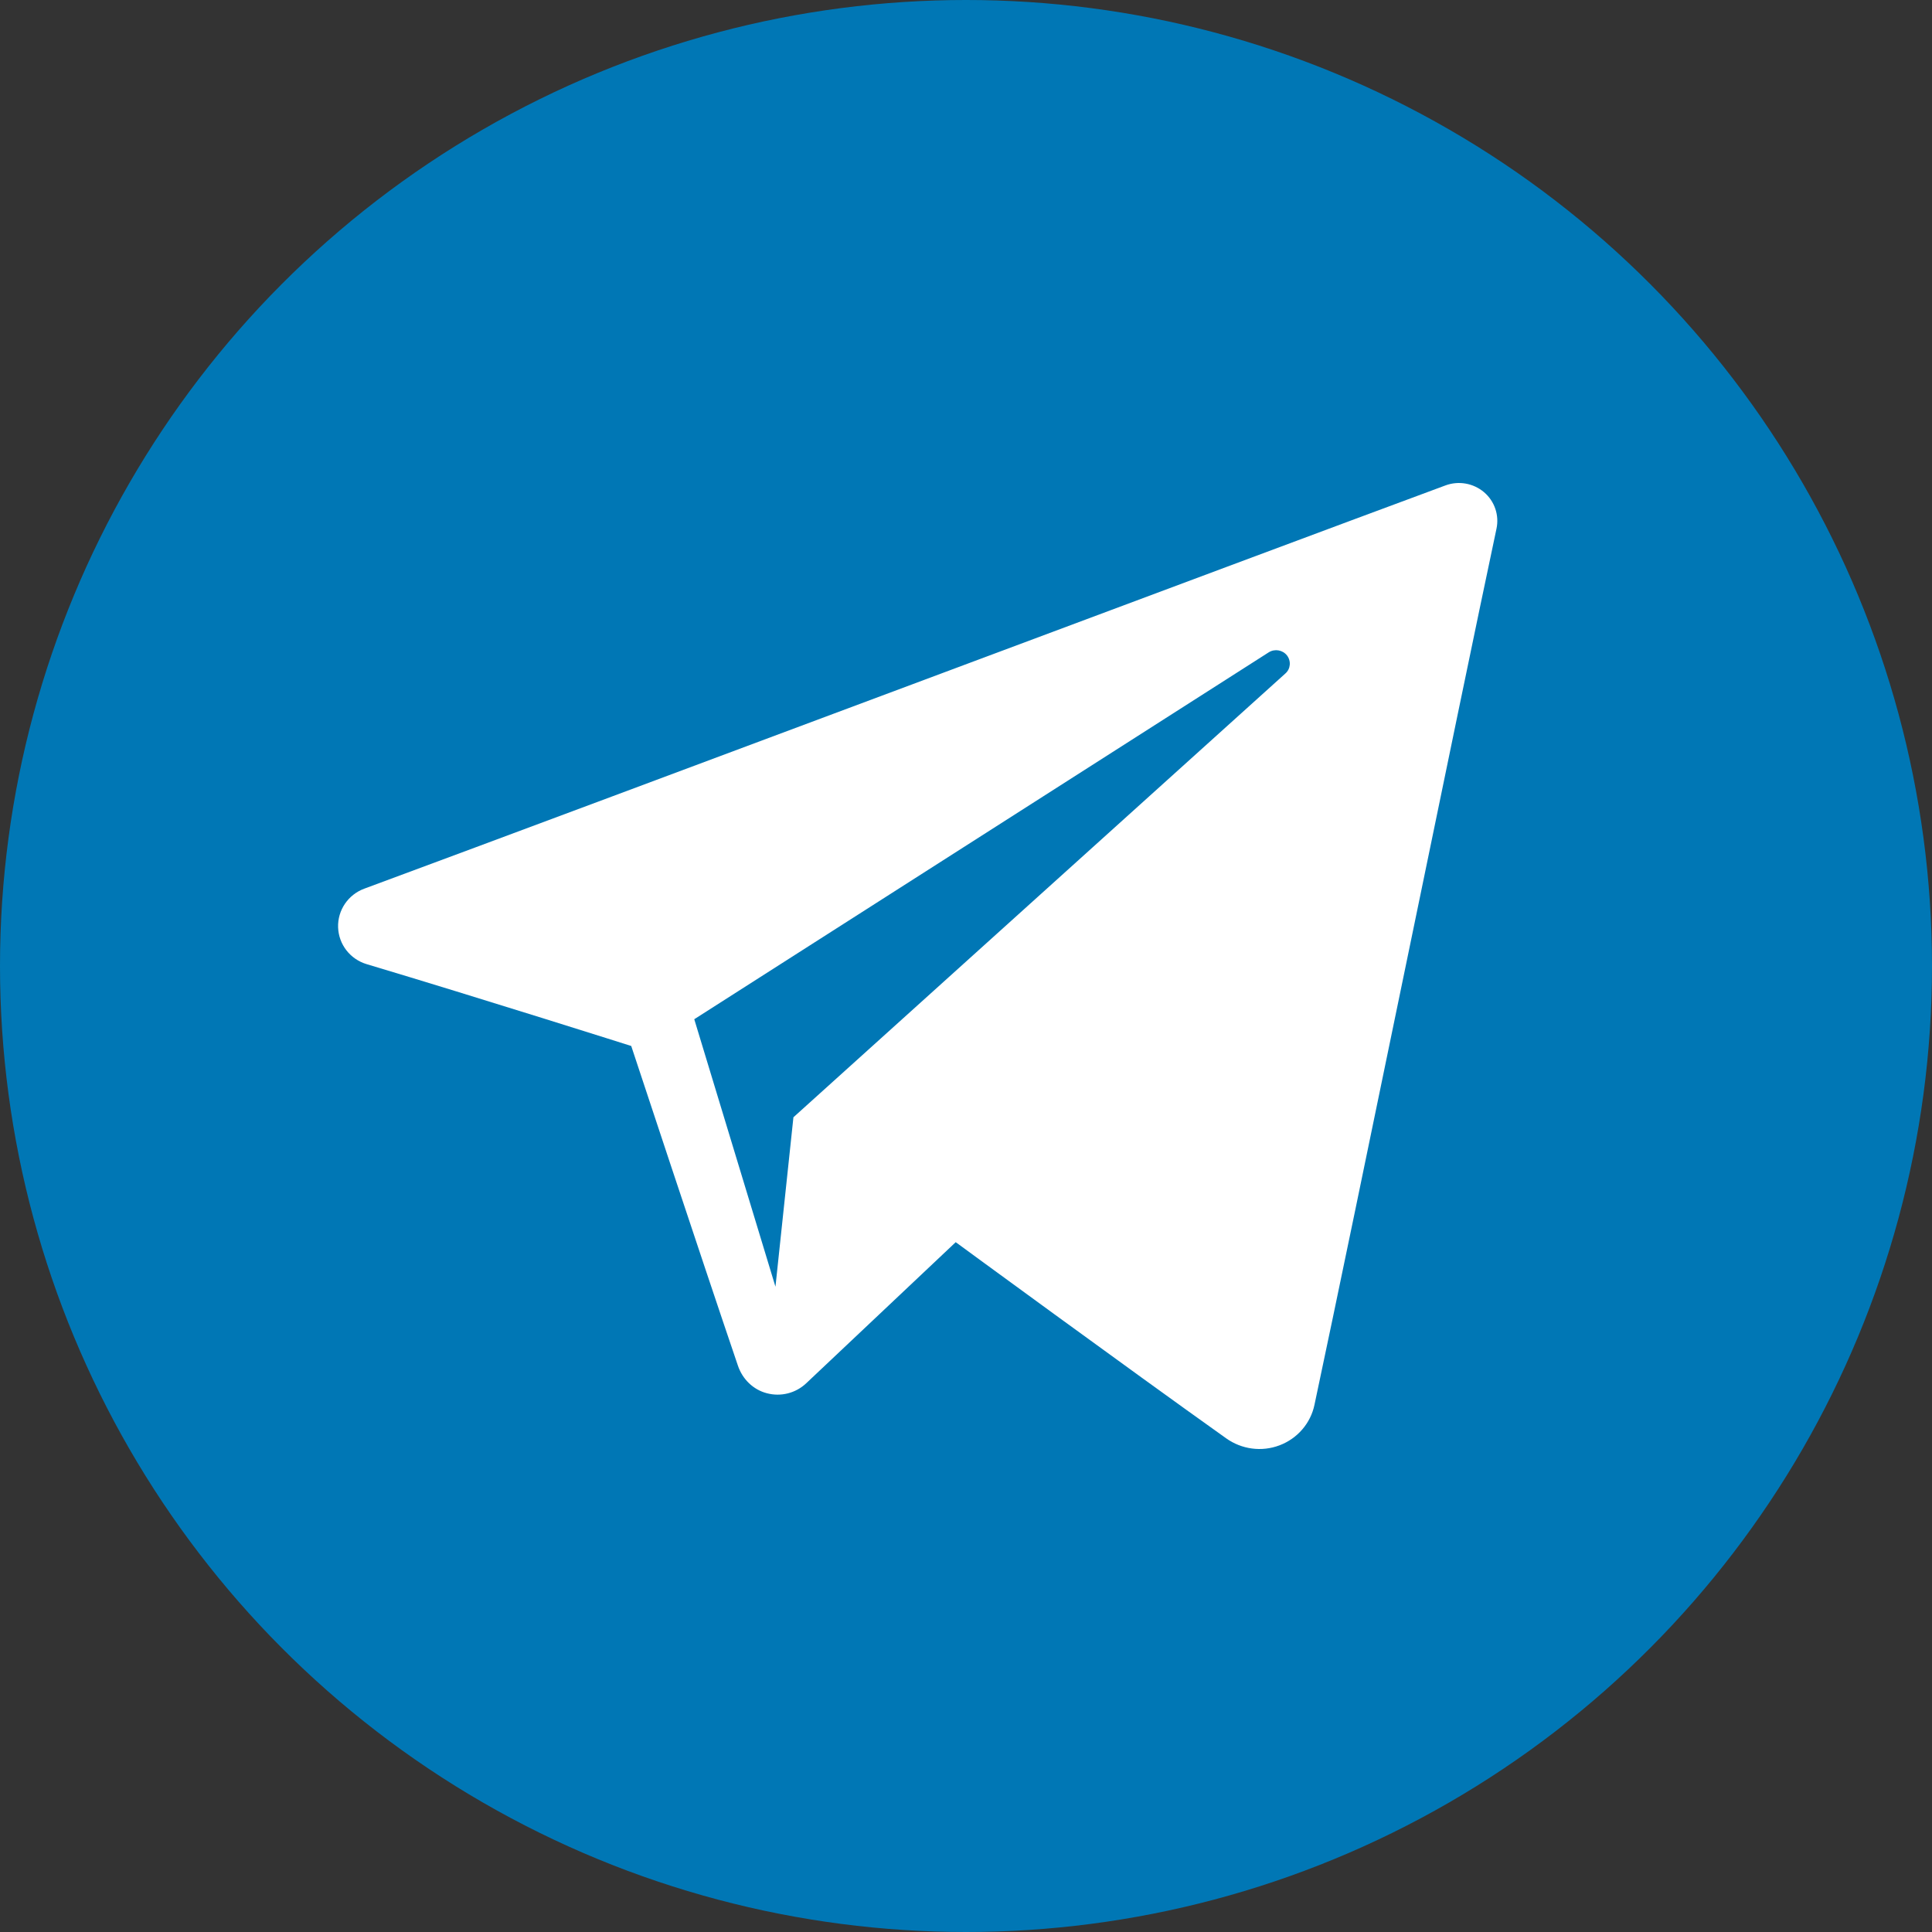 <svg width="40" height="40" viewBox="0 0 40 40" fill="none" xmlns="http://www.w3.org/2000/svg">
<rect x="0" y="0" width="40" height="40" fill="#333333" stroke="none"/>
<circle cx="20" cy="20" r="20" fill="#0077B5"/>
<path fill-rule="evenodd" clip-rule="evenodd" d="M25.385 29.778C25.707 30.008 26.121 30.064 26.491 29.924C26.861 29.784 27.135 29.468 27.215 29.084C28.085 25 30.193 14.662 30.983 10.947C31.043 10.668 30.945 10.377 30.725 10.19C30.505 10.004 30.199 9.949 29.927 10.05C25.735 11.601 12.82 16.445 7.542 18.399C7.206 18.523 6.988 18.846 7 19.2C7.012 19.554 7.25 19.86 7.592 19.962C9.96 20.67 13.069 21.656 13.069 21.656C13.069 21.656 14.518 26.042 15.277 28.272C15.37 28.55 15.591 28.772 15.879 28.846C16.169 28.922 16.474 28.844 16.691 28.64C17.907 27.492 19.787 25.718 19.787 25.718C19.787 25.718 23.359 28.336 25.385 29.778ZM14.374 21.102L16.055 26.64L16.427 23.132C16.427 23.132 22.913 17.282 26.611 13.945C26.721 13.85 26.735 13.685 26.645 13.569C26.555 13.456 26.393 13.428 26.269 13.505C21.983 16.241 14.374 21.102 14.374 21.102Z" fill="white"/>
</svg>
